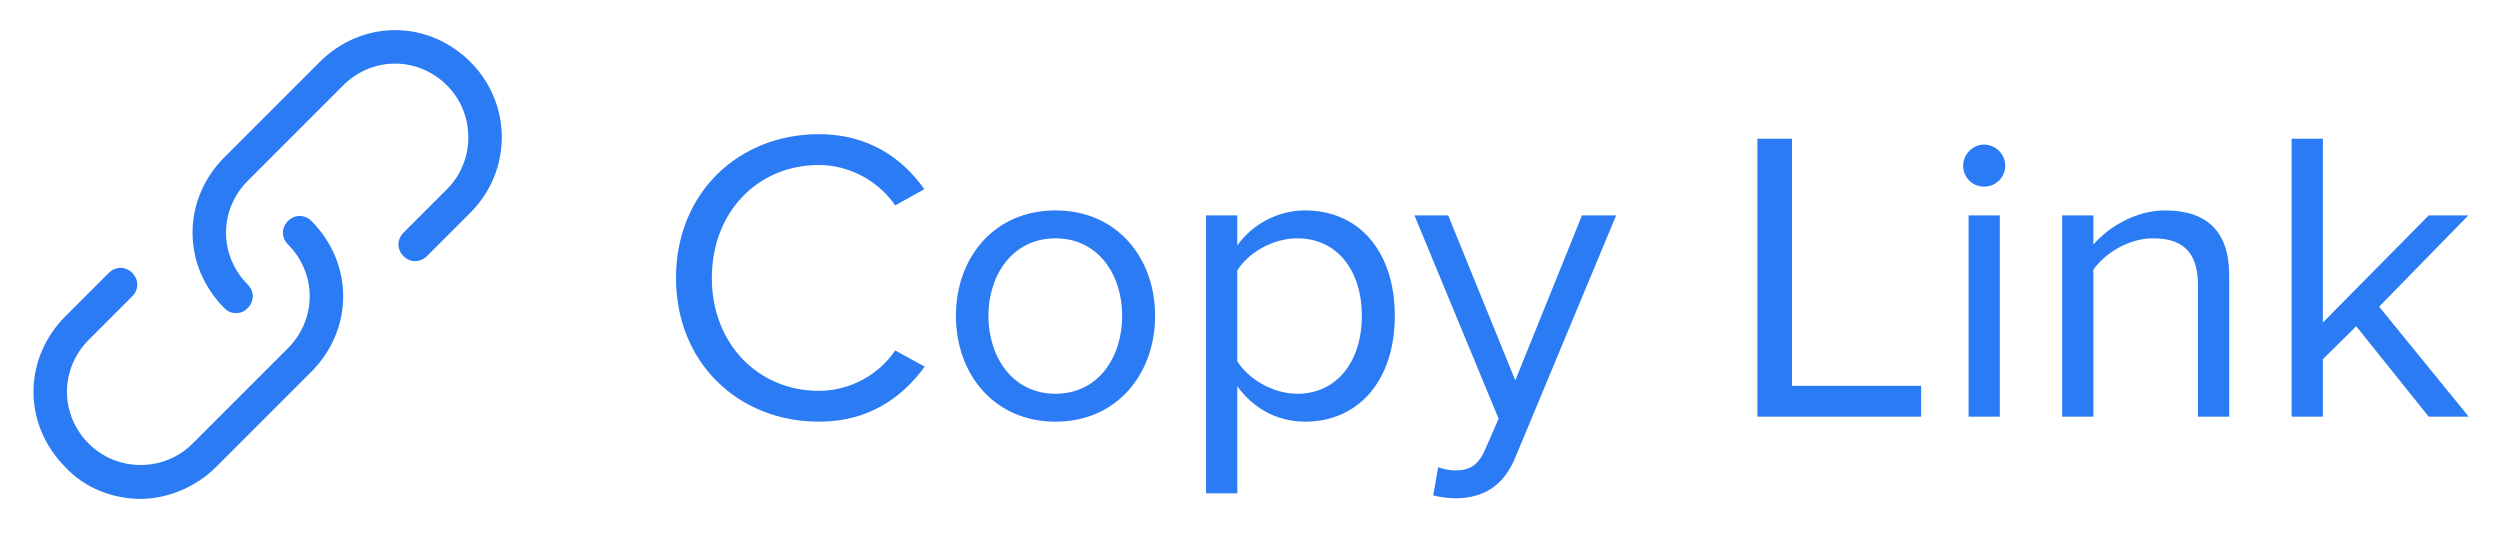 <svg width="84" height="18" viewBox="0 0 84 18" fill="none" xmlns="http://www.w3.org/2000/svg">
<path d="M27.516 14.168C29.168 14.168 30.288 13.384 31.072 12.32L30.078 11.774C29.546 12.572 28.58 13.132 27.516 13.132C25.472 13.132 23.918 11.55 23.918 9.338C23.918 7.112 25.472 5.544 27.516 5.544C28.58 5.544 29.546 6.118 30.078 6.902L31.058 6.356C30.316 5.306 29.168 4.508 27.516 4.508C24.828 4.508 22.714 6.468 22.714 9.338C22.714 12.208 24.828 14.168 27.516 14.168ZM35.465 14.168C37.523 14.168 38.811 12.572 38.811 10.612C38.811 8.652 37.523 7.07 35.465 7.07C33.407 7.07 32.119 8.652 32.119 10.612C32.119 12.572 33.407 14.168 35.465 14.168ZM35.465 13.23C34.023 13.23 33.211 11.998 33.211 10.612C33.211 9.24 34.023 8.008 35.465 8.008C36.907 8.008 37.705 9.24 37.705 10.612C37.705 11.998 36.907 13.23 35.465 13.23ZM43.855 14.168C45.633 14.168 46.865 12.796 46.865 10.612C46.865 8.414 45.633 7.07 43.855 7.07C42.903 7.07 42.063 7.56 41.573 8.246V7.238H40.523V16.576H41.573V12.978C42.119 13.734 42.931 14.168 43.855 14.168ZM43.589 13.23C42.763 13.23 41.937 12.726 41.573 12.138V9.086C41.937 8.498 42.763 8.008 43.589 8.008C44.947 8.008 45.759 9.114 45.759 10.612C45.759 12.11 44.947 13.23 43.589 13.23ZM48.156 16.646C48.352 16.702 48.702 16.744 48.926 16.744C49.822 16.73 50.508 16.352 50.914 15.372L54.302 7.238H53.154L50.914 12.782L48.66 7.238H47.526L50.354 14.07L49.906 15.092C49.668 15.652 49.36 15.806 48.898 15.806C48.73 15.806 48.478 15.764 48.324 15.694L48.156 16.646ZM64.551 14V12.964H60.211V4.662H59.049V14H64.551ZM66.662 6.272C67.054 6.272 67.376 5.964 67.376 5.572C67.376 5.18 67.054 4.858 66.662 4.858C66.284 4.858 65.962 5.18 65.962 5.572C65.962 5.964 66.284 6.272 66.662 6.272ZM67.194 14V7.238H66.144V14H67.194ZM74.902 14V9.254C74.902 7.784 74.16 7.07 72.746 7.07C71.738 7.07 70.814 7.658 70.338 8.218V7.238H69.288V14H70.338V9.058C70.73 8.512 71.514 8.008 72.34 8.008C73.25 8.008 73.852 8.386 73.852 9.576V14H74.902ZM82.949 14L79.939 10.304L82.935 7.238H81.605L78.049 10.836V4.662H76.999V14H78.049V12.068L79.169 10.962L81.605 14H82.949Z" fill="#2B7BF4"/>
<path d="M7.931 10.519C7.763 10.519 7.65 10.463 7.537 10.35C6.862 9.675 6.469 8.775 6.469 7.819C6.469 6.862 6.862 5.962 7.537 5.287L10.744 2.081C11.419 1.406 12.319 1.012 13.275 1.012C14.231 1.012 15.131 1.406 15.806 2.081C17.212 3.487 17.212 5.737 15.806 7.144L14.344 8.606C14.119 8.831 13.781 8.831 13.556 8.606C13.331 8.381 13.331 8.044 13.556 7.819L15.019 6.356C15.975 5.4 15.975 3.825 15.019 2.869C14.569 2.419 13.95 2.137 13.275 2.137C12.6 2.137 11.981 2.419 11.531 2.869L8.325 6.075C7.875 6.525 7.594 7.144 7.594 7.819C7.594 8.494 7.875 9.112 8.325 9.562C8.55 9.787 8.55 10.125 8.325 10.35C8.213 10.463 8.1 10.519 7.931 10.519Z" fill="#2B7BF4"/>
<path d="M4.725 16.762C3.825 16.762 2.869 16.425 2.194 15.694C1.519 15.019 1.125 14.119 1.125 13.162C1.125 12.206 1.519 11.306 2.194 10.631L3.656 9.169C3.881 8.944 4.219 8.944 4.444 9.169C4.669 9.394 4.669 9.731 4.444 9.956L2.981 11.419C2.531 11.869 2.25 12.488 2.25 13.162C2.25 13.838 2.531 14.456 2.981 14.906C3.938 15.863 5.513 15.863 6.469 14.906L9.675 11.7C10.125 11.25 10.406 10.631 10.406 9.956C10.406 9.281 10.125 8.662 9.675 8.212C9.45 7.987 9.45 7.65 9.675 7.425C9.9 7.2 10.238 7.2 10.463 7.425C11.137 8.1 11.531 9 11.531 9.956C11.531 10.912 11.137 11.812 10.463 12.488L7.256 15.694C6.581 16.369 5.625 16.762 4.725 16.762Z" fill="#2B7BF4"/>
</svg>
